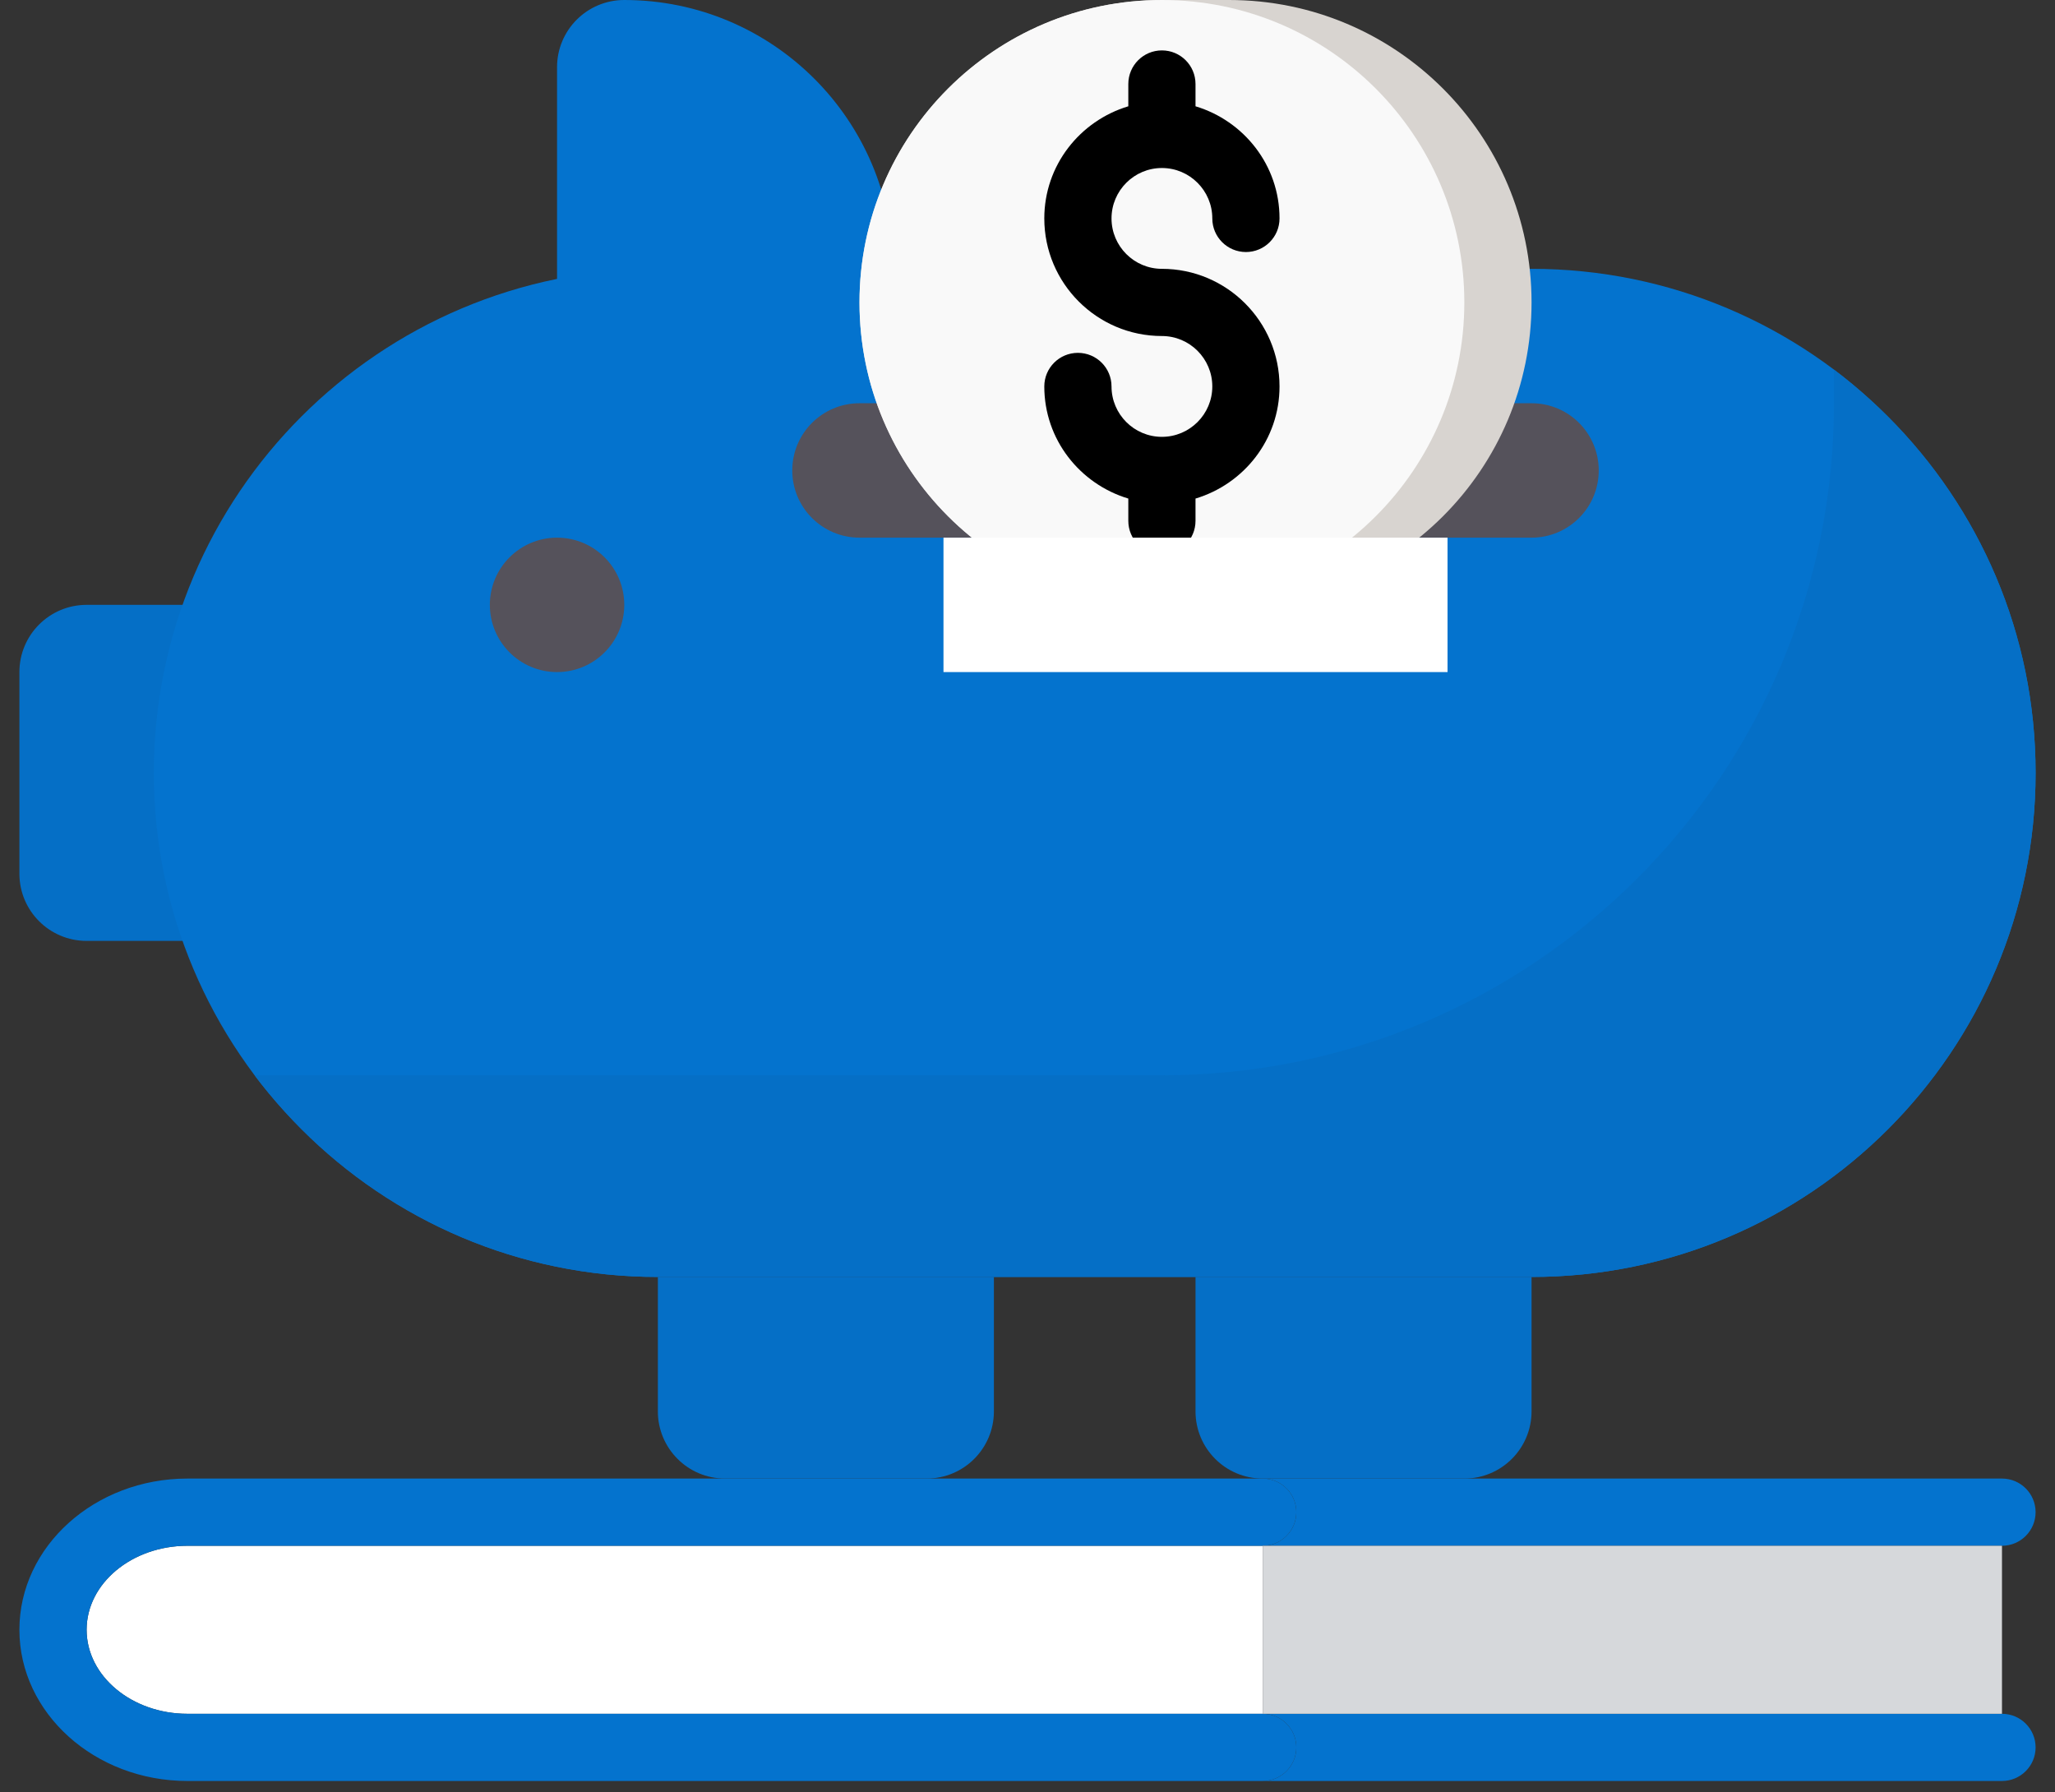 <svg width="86" height="75" viewBox="0 0 86 75" fill="none" xmlns="http://www.w3.org/2000/svg">
<rect x="0" y="0" width="86" height="75" fill="#333333" stroke="none"/>
<path d="M23.312 14.062V2.812C23.312 1.259 24.571 0 26.125 0C32.338 0 37.375 5.037 37.375 11.25V14.062H23.312Z" fill="#0473CE"/>
<path d="M3.625 39.375H9.25V25.312H3.625C2.071 25.312 0.812 26.571 0.812 28.125V36.562C0.812 38.116 2.071 39.375 3.625 39.375Z" fill="#056FC6"/>
<path d="M7.844 64.688C5.518 64.688 3.625 66.264 3.625 68.203C3.625 70.142 5.518 71.719 7.844 71.719H52.844V64.688H7.844Z" fill="white"/>
<path d="M83.781 61.875H52.844C53.62 61.875 54.25 62.505 54.25 63.281C54.25 64.058 53.62 64.688 52.844 64.688H83.781C84.558 64.688 85.188 64.058 85.188 63.281C85.188 62.505 84.558 61.875 83.781 61.875Z" fill="#0473CE"/>
<path d="M83.781 71.719H52.844C53.62 71.719 54.25 72.349 54.25 73.125C54.25 73.901 53.62 74.531 52.844 74.531H83.781C84.558 74.531 85.188 73.901 85.188 73.125C85.188 72.349 84.558 71.719 83.781 71.719Z" fill="#0473CE"/>
<path d="M52.844 74.531H7.844C3.967 74.531 0.812 71.692 0.812 68.203C0.812 64.714 3.967 61.875 7.844 61.875H52.844C53.62 61.875 54.25 62.505 54.25 63.281C54.25 64.058 53.62 64.688 52.844 64.688H7.844C5.518 64.688 3.625 66.264 3.625 68.203C3.625 70.142 5.518 71.719 7.844 71.719H52.844C53.62 71.719 54.25 72.349 54.25 73.125C54.25 73.901 53.62 74.531 52.844 74.531Z" fill="#0473CE"/>
<path d="M52.844 64.688H83.781V71.719H52.844V64.688Z" fill="#D6D8DB"/>
<path d="M64.094 11.25H27.531C15.882 11.25 6.438 20.694 6.438 32.344C6.438 43.993 15.882 53.438 27.531 53.438H64.094C75.743 53.438 85.188 43.993 85.188 32.344C85.188 20.694 75.743 11.25 64.094 11.25Z" fill="#0473CE"/>
<path d="M85.188 32.344C85.188 43.987 75.737 53.438 64.094 53.438H27.531C21.709 53.438 16.436 51.075 12.625 47.25C11.922 46.547 11.261 45.802 10.656 45H48.625C64.164 45 76.75 32.414 76.75 16.875V15.469C77.552 16.073 78.297 16.734 79 17.438C82.825 21.248 85.188 26.522 85.188 32.344Z" fill="#056FC6"/>
<path d="M35.969 22.5H64.094C65.648 22.5 66.906 21.241 66.906 19.688C66.906 18.134 65.648 16.875 64.094 16.875H35.969C34.415 16.875 33.156 18.134 33.156 19.688C33.156 21.241 34.415 22.5 35.969 22.5Z" fill="#55525B"/>
<path d="M23.312 28.125C24.866 28.125 26.125 26.866 26.125 25.312C26.125 23.759 24.866 22.5 23.312 22.5C21.759 22.5 20.5 23.759 20.5 25.312C20.5 26.866 21.759 28.125 23.312 28.125Z" fill="#55525B"/>
<path d="M38.781 61.875H30.344C28.79 61.875 27.531 60.616 27.531 59.062V53.438H41.594V59.062C41.594 60.616 40.335 61.875 38.781 61.875Z" fill="#056FC6"/>
<path d="M61.281 61.875H52.844C51.29 61.875 50.031 60.616 50.031 59.062V53.438H64.094V59.062C64.094 60.616 62.835 61.875 61.281 61.875Z" fill="#056FC6"/>
<path d="M51.438 0H48.625C41.635 0 35.969 5.666 35.969 12.656C35.969 19.645 41.635 25.312 48.625 25.312H51.438C58.428 25.312 64.094 19.647 64.094 12.656C64.094 5.666 58.428 0 51.438 0Z" fill="#D8D4D0"/>
<path d="M48.625 25.312C55.615 25.312 61.281 19.646 61.281 12.656C61.281 5.666 55.615 0 48.625 0C41.635 0 35.969 5.666 35.969 12.656C35.969 19.646 41.635 25.312 48.625 25.312Z" fill="#F9F9F9"/>
<path d="M48.625 11.25C47.462 11.25 46.516 10.304 46.516 9.141C46.516 7.978 47.462 7.031 48.625 7.031C49.788 7.031 50.734 7.978 50.734 9.141C50.734 9.918 51.364 10.547 52.141 10.547C52.917 10.547 53.547 9.918 53.547 9.141C53.547 6.919 52.058 5.058 50.031 4.448V3.516C50.031 2.738 49.401 2.109 48.625 2.109C47.849 2.109 47.219 2.738 47.219 3.516V4.448C45.192 5.058 43.703 6.919 43.703 9.141C43.703 11.855 45.911 14.062 48.625 14.062C49.788 14.062 50.734 15.009 50.734 16.172C50.734 17.335 49.788 18.281 48.625 18.281C47.462 18.281 46.516 17.335 46.516 16.172C46.516 15.394 45.886 14.766 45.109 14.766C44.333 14.766 43.703 15.394 43.703 16.172C43.703 18.394 45.192 20.254 47.219 20.864V21.797C47.219 22.575 47.849 23.203 48.625 23.203C49.401 23.203 50.031 22.575 50.031 21.797V20.864C52.058 20.256 53.547 18.394 53.547 16.172C53.547 13.458 51.339 11.25 48.625 11.25Z" fill="black"/>
<path d="M39.484 22.5H60.578V28.125H39.484V22.5Z" fill="white"/>
</svg>
